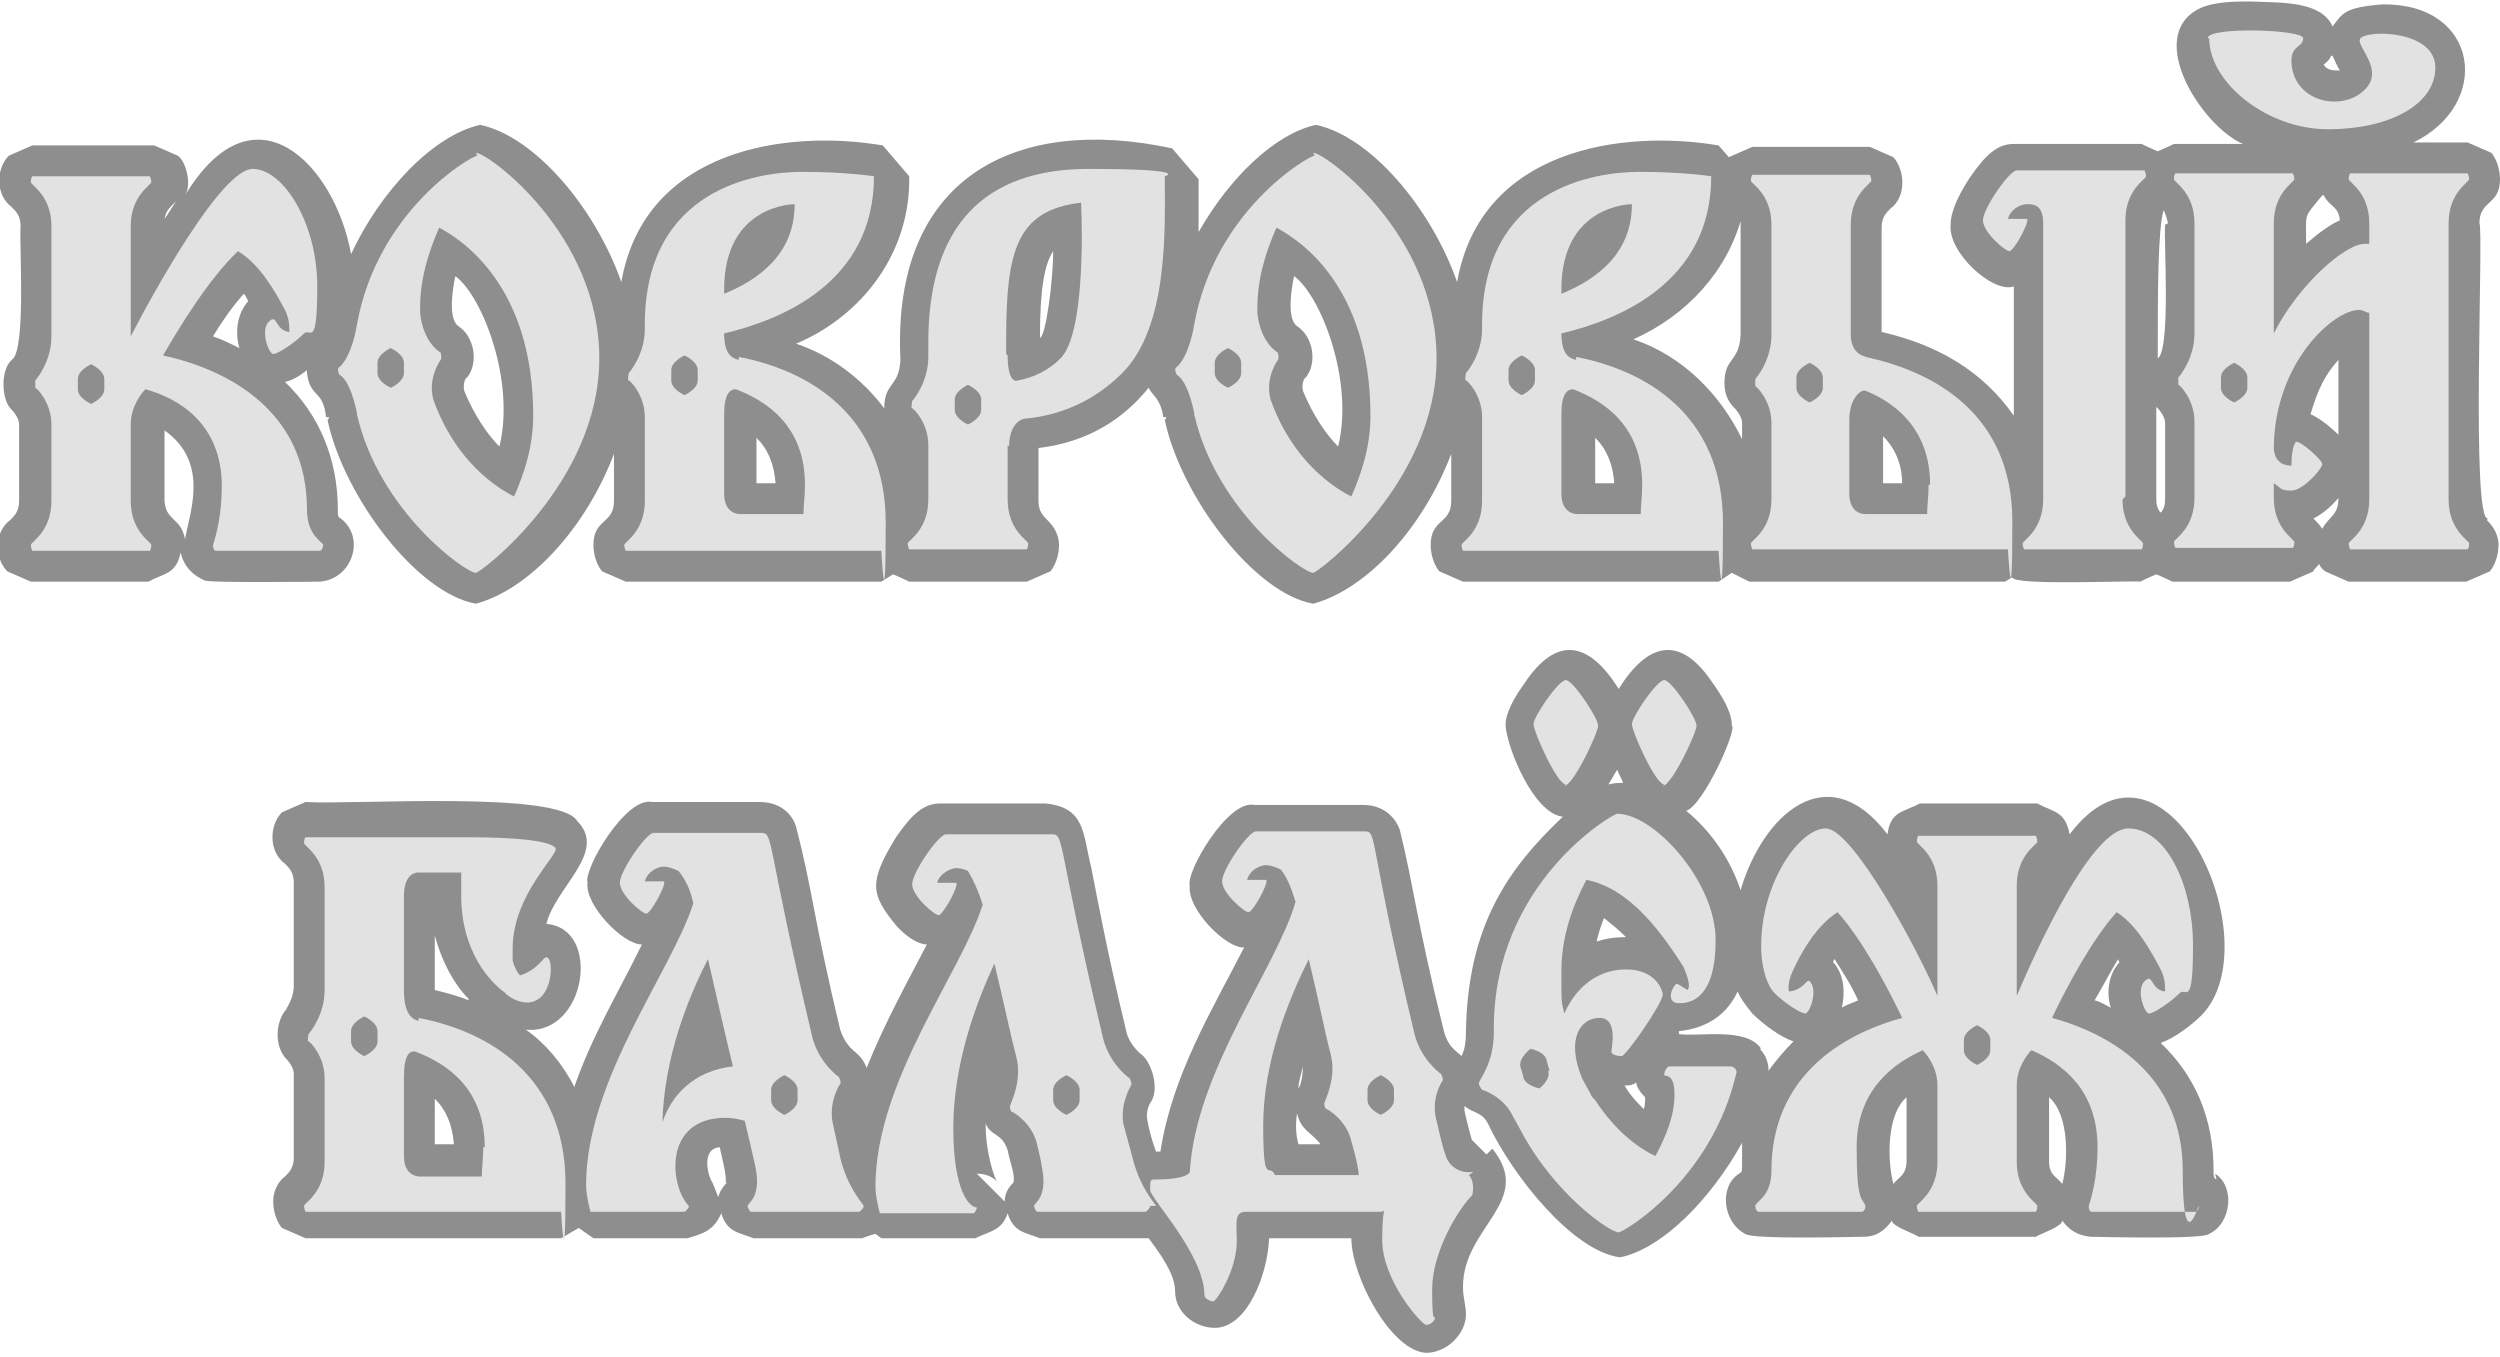 <?xml version="1.0" encoding="UTF-8"?><svg id="b" xmlns="http://www.w3.org/2000/svg" viewBox="0 0 170.2 92.4"><defs><style>.d{fill:#8e8e8e;}.d,.e{stroke-width:0px;}.e{fill:#e2e2e2;}</style></defs><g id="c"><path class="d" d="m169.4,35.3c-1.2.4-.3-19.6-.6-20.1,0-1.6,1.4-1.2,1.4-3,0-.9-.4-1.6-.6-1.8l-1.6-.7h-3.7c5.4-2.6,4.5-9.5-2.1-9.4-2.6.2-2.7.6-3.4,1.5-.8-1.8-3.7-1.6-5.6-1.7-1,0-2.5,0-3.5.5-3.7,1.9.2,8,3,9.2h-4.7s-.6.3-1.1.5c-.5-.2-1.1-.5-1.1-.5h-8.7c-1.1,0-1.9.7-3,2.3-1.3,2-1.3,2.9-1.3,3.2-.2,1.9,2.9,4.7,4.3,4.2v8.8c-2.1-3-5.1-4.8-9-5.7v-7.1c0-.7.3-1,.6-1.3,1.1-.8,1-2.6.2-3.5l-1.6-.7h-8s-1.6.7-1.6.7c0,0,0,0,0,0l-.7-.8c-6.5-1.1-16.2.2-17.8,9.3-1.8-5.1-5.9-9.9-9.6-10.7h0c-2.8.6-5.9,3.6-8,7.3,0-1.2,0-2.4,0-3.6l-1.8-2.1c-10.7-2.3-19.1,2-18.5,14.4-.1,1.9-1.1,1.5-1.1,3.3,0,0,0,0,0,0-1.5-2-3.6-3.6-6-4.4,4.5-1.9,7.8-6.2,7.7-11.4l-1.8-2.1c-6.5-1.1-16.2.2-17.8,9.3-1.8-5.1-5.9-9.9-9.6-10.7h0c-3.2.7-6.8,4.5-8.8,8.8-1.1-6.1-6.6-11.8-11.3-4,.5-.8,0-2.4-.5-2.7l-1.6-.7H2.2s-1.6.7-1.6.7c-.9.9-.9,2.7.2,3.5.3.3.6.6.6,1.3-.1,1.1.4,8.5-.6,9.1-.8.7-.7,2.8,0,3.4,0,0,.5.5.5,1v5.2c0,.7-.3,1-.6,1.3-1.1.8-1.1,2.6-.2,3.5l1.6.7s8,0,8,0c1.1-.6,1.9-.5,2.2-2,.2,1,.9,1.6,1.6,1.9-.1.2,7.6.1,7.9.1,2.2-.2,3.1-3,1.4-4.3-.2-.1-.2-.2-.2-.6h0c0-3.5-1.3-6.5-3.6-8.7.5-.1,1-.4,1.5-.8,0,0,0,.1,0,.2.2,1.7,1.1,1.1,1.3,3h.2c0,.1-.1.2-.1.2,1.1,5.2,6.1,11.8,10.1,12.5,3.7-1,7.5-5.2,9.4-10.2,0,1.5,0,3.2,0,3.2,0,1.6-1.4,1.2-1.4,3,0,.9.4,1.6.6,1.8l1.6.7h17.4l.8-.5c.5.2,1.1.5,1.1.5h8l1.6-.7c.2-.2.6-.9.6-1.8s-.6-1.5-.8-1.7c-.3-.3-.6-.6-.6-1.3v-3.6c3.4-.4,5.8-2,7.5-4.1.3.6.8.7,1,2h.2c0,.1-.1.2-.1.2,1.1,5.2,6.1,11.8,10.1,12.5,3.7-1,7.5-5.2,9.4-10.2,0,1.5,0,3.2,0,3.2,0,1.6-1.4,1.2-1.4,3,0,.9.4,1.6.6,1.8l1.6.7h17.4l.9-.6c.4.2,1.2.6,1.2.6h17.4l.5-.3c0,.6,8.3.2,8.7.3,0,0,.6-.3,1.1-.5.5.2,1.1.5,1.1.5h8l1.6-.7c0-.1.2-.3.4-.5.1.3.3.4.4.5l1.6.7h8l1.6-.7c.2-.2.6-.9.6-1.8s-.6-1.5-.8-1.7Zm-98.6-12.3c0-3.3.3-5,.9-5.9,0,2-.5,5.8-.9,5.9Zm-18,9.9h-1.3v-3.1c.8.8,1.2,1.8,1.3,3.1Zm-21-7.2c.8-1,.5-2.8-.6-3.5-.7-.5-.4-2.5-.2-3.4,1.8,1.3,4.1,7.1,3,11.6-.8-.8-1.7-2.1-2.4-3.8h0c-.1-.5.1-.9.2-.9Zm-15.5-2c-.6-.3-1.2-.6-1.8-.8.6-1,1.3-2,2.1-2.9.1.1.2.3.3.5-.8.9-.9,2.2-.6,3.2Zm-4.3-10c-.3.4-.5.8-.8,1.2.1-.6.4-.8.8-1.2Zm.6,23c-.3-1.5-1.3-1.2-1.4-2.6v-4.8c3.1,2.2,1.7,5.6,1.4,7.4Zm97.3-3.8h-1.3v-3.1c.8.8,1.2,1.8,1.3,3.1Zm19.6,0h-1.3v-3.2c1,1,1.3,2.2,1.3,3.2Zm-11-18.1c0,.1,0,.3,0,.5,0,0,0,7.5,0,7.5-.1,1.9-1.1,1.5-1.1,3.3,0,.9.4,1.4.7,1.7,0,0,.5.5.5,1v1.1c-1.5-3.1-4.1-5.7-7.4-6.8,3.6-1.6,6.4-4.6,7.4-8.4Zm-29.6,10.9c.8-1,.5-2.8-.6-3.5-.7-.5-.4-2.5-.2-3.4,1.8,1.3,4.1,7.1,3,11.6-.8-.8-1.7-2.1-2.4-3.8h0c-.1-.5.1-.9.2-.9Zm69.3-12.4c.4.8,1,.7,1.1,1.7-.7.3-1.5.9-2.3,1.6,0-2.2-.2-1.7,1.1-3.3Zm-10.8,2c-.1,1.1.4,8.5-.5,9.1,0,0,0,0,0,0,0-4.4,0-8.8.4-10.1.1.2.2.5.3.9Zm-.6,18.8h0c0-.2,0-2.9,0-6.4,0,0,0,0,.1.1,0,0,.5.5.5,1,0,0,0,5.2,0,5.2,0,.4-.1.7-.3.9-.2-.2-.3-.5-.3-.9Zm10.5-5.9c.5-1.7,1-2.7,1.9-3.7v5.1c-.6-.6-1.4-1.2-1.9-1.4Zm1.5-24.4c.2.4.3.7.5,1-.4,0-.9,0-1.1-.4.1-.1.4-.3.5-.6Zm-.7,32.2c-.2-.3-.4-.5-.6-.7,0,0,0,0,0,0,.6-.3,1.2-.8,1.7-1.4,0,1.2-.6,1.2-1.1,2.1Z"/><path class="d" d="m150.9,80.3c-.2-.1-.2-.2-.2-.6,0-3.5-1.2-6.4-3.6-8.7.9-.3,2.1-1.2,2.8-1.9h0c4.8-5-2.5-20.9-9-12.3-.3-1.6-1.1-1.5-2.2-2.1h-8c-1.1.6-2,.5-2.2,2.1-4.1-5.4-8.5-1.3-10,3.8-.7-2.1-2-4-3.7-5.4,1.2-.4,3.5-5.6,3.1-5.8,0-.3,0-1.1-1.3-2.9-2.2-3.3-4.4-2.8-6.4.4-2-3.2-4.2-3.7-6.4-.4-1.3,1.8-1.3,2.6-1.3,2.9.1,1.5,1.9,6,3.9,6.2-3.7,3.5-6.5,7.4-6.6,14.7,0,.7-.1,1.2-.3,1.6-.4-.4-.9-.6-1.2-1.7-1.9-7.7-2-9.6-3-13.7-.2-.6-.9-1.7-2.5-1.7,0,0-7.4,0-7.4,0-1.8-.4-4.7,4.6-4.4,5.5-.2,1.6,2.5,4.3,3.7,4.2-2.2,4.3-4.9,8.7-5.7,13.9-.1,0-.2,0-.3,0-.3-.8-.5-1.6-.6-2.2-.1-.6.2-1.1.2-1.1.7-.9.1-2.9-.7-3.4,0,0-.7-.6-.9-1.4-1.4-5.8-2-9.2-2.4-11.2-.6-2.4-.4-4.1-3.1-4.4h-7.2c-1.1,0-1.9.7-3,2.3-1.9,3.1-1.7,3.9,0,6,.9,1,1.7,1.3,2.1,1.3-1.3,2.5-2.9,5.4-4.1,8.4-.5-1.3-1.2-.9-1.8-2.6h0c-1.8-7.5-1.9-9.6-3-13.8-.2-.7-.9-1.7-2.5-1.7,0,0-7.3,0-7.3,0-1.8-.4-4.7,4.6-4.4,5.5-.2,1.5,2.4,4.2,3.7,4.2-1.4,2.9-3.4,6.2-4.6,9.7-.8-1.6-2-3-3.3-3.9,4.1.4,5.2-6.9,1.4-7.2.6-2.5,4.2-4.9,2.1-7-1.2-2.1-15.2-1.1-18.5-1.3,0,0-1.6.7-1.6.7-.9.9-.9,2.7.2,3.5.3.3.6.6.6,1.3v7c0,.9-.5,1.5-.5,1.6-.8.9-.8,2.6,0,3.4,0,0,.5.5.5,1v5.7c0,.7-.3,1-.6,1.3-.3.2-.8.8-.8,1.7s.4,1.6.6,1.8l1.6.7h17.4l1.2-.7,1,.7s6.4,0,6.4,0c1-.3,1.8-.5,2.3-1.7.4,1.3,1.2,1.3,2.2,1.7h7.4s.5-.2.9-.3l.4.3s6.4,0,6.4,0c1-.5,1.8-.5,2.2-1.7.4,1.3,1.2,1.3,2.2,1.7h7.4s0,0,0,0c.9,1.2,1.8,2.5,1.8,3.6,0,1.5,1.4,2.5,2.7,2.5,2.2,0,3.6-3.6,3.7-6.1h5.6c0,2.6,2.7,7.7,5.1,7.8,1.4,0,2.7-1.3,2.7-2.6,0-.7-.2-1.1-.2-1.9,0-4.1,4.9-5.8,2-9.4l-.4.4-1-1c-.2-.7-.5-1.9-.5-2,0-.1,0-.2,0-.3.6.5,1.2.4,1.6,1.2,1.7,3.6,5.8,8.7,9,9.1,2.9-.6,6.2-4,8.3-7.8,0,.5,0,1,0,1.5,0,.4,0,.5-.2.6-1.4.9-1.1,3.3.4,4.1.4.4,7.5.2,8.1.2.8,0,1.4-.4,1.9-1.1,0,.4,1.6.9,1.8,1.1h8c.3-.2,1.8-.7,1.8-1.1.5.7,1.1,1,1.9,1.1.6,0,7.8.2,8.1-.2,1.5-.7,1.8-3.2.4-4.1Zm-26.1-14.8c0,0,0-.1.1-.2.5.8,1.1,1.7,1.6,2.8-.4.2-.8.3-1.1.5.2-1,.2-2.2-.6-3.1Zm18.9,3.1c-.4-.2-.7-.4-1.1-.5.6-1,1.1-2,1.6-2.8,0,0,0,.1.1.2-.8.9-.9,2.1-.6,3.1Zm-33.1-4.8c-.7,0-1.3.1-1.9.3.1-.5.3-1.1.5-1.6.5.4,1,.8,1.5,1.3Zm1.4,11c0,.2,0,.5-.1.7-.4-.4-.9-.9-1.3-1.6.3,0,.5,0,.8-.2,0,.3.3.7.6,1Zm-1.9-22.4c.1.3.3.6.4.9-.4,0-.5,0-1,.1.2-.3.4-.7.6-1Zm-20.2,25.5h-1.5c-.2-.7-.2-1.4-.1-2.1.3,1.2.9,1.2,1.6,2.1Zm-1.5-3.8c0-.5.2-1,.3-1.5,0,.8-.2,1.4-.3,1.5Zm-56.5-6c-.7-.3-1.5-.5-2.3-.7,0,0,0,0,0-.2v-3.5c.5,1.8,1.3,3.3,2.3,4.3Zm-1,9.8h-1.3v-3.1c.8.8,1.2,1.8,1.3,3.1Zm18.6,2.6c-.3.3-.5.6-.6,1,0,0-.4-1-.4-1-.3-.4-.8-2.3.5-2.4.1.5.5,2,.4,2.4Zm19.5,0c-.4.4-.6.8-.6,1.3l-1.9-1.9c.8,0,1.3.4,1.4.6-.2-.3-.8-2-.8-4,.4.9,1.1.6,1.5,1.8.2,1,.5,1.6.4,2.2Zm50.9-9.1c-1-1.5-4.2-.8-5.6-1,0,0,0-.1,0-.2,2-.2,3.3-1.2,4-2.7.2.5.6,1,1,1.5h0c.7.7,1.9,1.6,2.8,1.9-.6.6-1.2,1.3-1.7,2,0-.6-.2-1.1-.6-1.5Zm9,9.2c-.4-1.5-.5-4.7.9-5.9,0,0,0,4.3,0,4.3,0,1-.5,1.1-.9,1.6Zm11.5,0c-.5-.6-.9-.6-.9-1.6v-4.3c1.4,1.2,1.3,4.4.9,5.9Z"/><path class="e" d="m20.9,34.7c0,1.8,1.1,2.2,1.1,2.4,0,.3-.2.4-.2.4h-7.1s-.2,0-.2-.4c.2-.6.6-2,.6-4,0-4.3-3-6-5.2-6.6-.3.3-1,1.2-1,2.4v5.2c0,2.1,1.4,2.8,1.4,3,0,.3-.1.4-.1.4H2.2s-.1-.2-.1-.4,1.4-.9,1.4-3v-5.2c0-1.5-1-2.5-1.1-2.5,0,0,0-.4,0-.5.1-.1,1.1-1.3,1.1-3v-7.5c0-2.1-1.4-2.8-1.4-3,0-.3.1-.4.1-.4h8s.1.2.1.4-1.4.9-1.4,3v7.5s0,0,0,0c1.6-3.1,6.2-11.4,8.3-11.4s4.4,3.7,4.4,8-.5,2.8-.9,3.2h0c-.7.7-1.8,1.4-2.1,1.4s-.9-1.6-.3-2.2.4.6,1.4.7c0-.4,0-.9-.3-1.5-.7-1.3-1.7-3.1-3.2-4-2,1.9-4,5.2-5.1,7.1,4.6,1,9.8,3.9,9.8,10.5h0Zm-13.8-8.9c0-.6-.9-1-.9-1,0,0-.9.4-.9,1v.7c0,.6.9,1,.9,1,0,0,.9-.4.9-1v-.7Z"/><path class="e" d="m32.4,10.4c.8,0,8.4,5.5,8.4,14s-8.1,14.6-8.4,14.6c-.7,0-6.6-4.2-8.1-10.8h0s0-.1,0-.1c-.3-1.4-.7-2.3-1.2-2.6,0,0-.2-.4,0-.5.9-.8,1.2-2.9,1.2-2.9,1.4-7.8,7.8-11.5,8.2-11.5h0Zm-4.9,14.3c0-.6-.9-1-.9-1,0,0-.9.4-.9,1v.7c0,.6.9,1,.9,1,0,0,.9-.4.9-1v-.7Zm7.5,9.1c.7-1.6,1.3-3.4,1.3-5.5,0-8.9-4.9-12-6.4-12.8-.7,1.6-1.3,3.4-1.3,5.5s0,.2,0,.3c.2,1.9,1.2,2.6,1.4,2.7,0,0,.1.4,0,.5,0,0-.9,1.2-.5,2.7h0c1.5,4.2,4.3,6,5.5,6.6h0Z"/><path class="e" d="m50.3,24.3c4.7.9,10,3.9,10,11.3s-.3,1.9-.3,1.9h-17.4s-.1-.2-.1-.4,1.4-.9,1.4-3v-5.7c0-1.5-1-2.5-1.1-2.5s0-.4,0-.5c.1-.1,1.1-1.3,1.1-3v-.3c0-9.3,7.7-10.4,10.7-10.4s4.9.3,4.9.3c0,7.3-6.4,9.8-10.2,10.7,0,1.5.6,1.7,1,1.8,0,0,0,0,0,0h0Zm-2.8.9c0-.6-.9-1-.9-1,0,0-.9.4-.9,1v.7c0,.6.9,1,.9,1,0,0,.9-.4.9-1v-.7Zm1.8-5.2c2.2-.9,4.8-2.6,4.8-6.1,0,0-4.8,0-4.8,5.8v.3Zm5.4,15c0-.6.1-1.2.1-2,0-4-2.6-5.7-4.7-6.5-.4,0-.8.3-.8,1.7v5.4c0,1.4,1,1.4,1.1,1.4h4.2Z"/><path class="e" d="m68.6,30.3v3.7c0,2.1,1.4,2.8,1.4,3,0,.3-.1.4-.1.4h-8s-.1-.2-.1-.4,1.4-.9,1.4-3v-3.7c0-1.5-1-2.5-1.1-2.5s0-.4,0-.5c.1-.1,1.1-1.3,1.1-3v-1c0-7.9,3.8-11.8,10.9-11.8s5.2.5,5.2.5c0,3.4.3,10.2-2.9,13.4-2.1,2.1-4.5,2.9-6.6,3.1h0c-.3,0-1.1.4-1.1,1.9h0Zm-1.8-3.1c0-.6-.9-1-.9-1,0,0-.9.4-.9,1v.7c0,.6.9,1,.9,1,0,0,.9-.4.9-1v-.7Zm1.8-3c0,1.7.5,1.8.7,1.7,1.1-.2,2.1-.7,2.9-1.5,1.6-1.6,1.5-8.4,1.4-10.6-4.4.5-5.1,3.3-5.1,9.3v1Z"/><path class="e" d="m89.4,10.4c.8,0,8.4,5.5,8.4,14s-8.1,14.6-8.4,14.6c-.7,0-6.6-4.2-8.1-10.8h0s0-.1,0-.1c-.3-1.4-.7-2.3-1.2-2.6,0,0-.2-.4,0-.5.9-.8,1.2-2.9,1.2-2.9,1.4-7.8,7.8-11.5,8.2-11.5h0Zm-4.9,14.3c0-.6-.9-1-.9-1,0,0-.9.4-.9,1v.7c0,.6.9,1,.9,1,0,0,.9-.4.9-1v-.7Zm7.5,9.1c.7-1.6,1.3-3.4,1.3-5.5,0-8.9-4.9-12-6.4-12.8-.7,1.6-1.3,3.4-1.3,5.5s0,.2,0,.3c.2,1.9,1.2,2.6,1.4,2.7,0,0,.1.4,0,.5,0,0-.9,1.2-.5,2.7h0c1.5,4.2,4.3,6,5.5,6.6h0Z"/><path class="e" d="m107.3,24.3c4.7.9,10,3.9,10,11.3s-.3,1.9-.3,1.9h-17.4s-.1-.2-.1-.4,1.4-.9,1.4-3v-5.7c0-1.5-1-2.5-1.1-2.5s0-.4,0-.5c.1-.1,1.1-1.3,1.1-3v-.3c0-9.3,7.7-10.4,10.7-10.4s4.9.3,4.9.3c0,7.3-6.4,9.8-10.2,10.7,0,1.5.6,1.7,1,1.8,0,0,0,0,0,0h0Zm-2.8.9c0-.6-.9-1-.9-1,0,0-.9.4-.9,1v.7c0,.6.9,1,.9,1,0,0,.9-.4.9-1v-.7Zm1.8-5.2c2.2-.9,4.8-2.6,4.8-6.1,0,0-4.8,0-4.8,5.8v.3Zm5.4,15c0-.6.1-1.2.1-2,0-4-2.6-5.7-4.7-6.5-.4,0-.8.3-.8,1.7v5.4c0,1.4,1,1.4,1.1,1.4h4.2Z"/><path class="e" d="m127,24.3c4.7,1,10,3.9,10,11.2s-.3,1.9-.3,1.9h-17.4s-.1-.2-.1-.4,1.4-.9,1.4-3v-5.2c0-1.5-1-2.5-1.1-2.5,0,0,0-.4,0-.5.1-.1,1.1-1.3,1.1-3v-7.5c0-2.1-1.4-2.8-1.4-3,0-.3.1-.4.1-.4h8s.1.2.1.4-1.4.9-1.4,3v7.5c0,1.4,1.1,1.5,1.1,1.5,0,0,0,0,0,0h0Zm-2.9,1.4c0-.6-.9-1-.9-1,0,0-.9.4-.9,1v.7c0,.6.9,1,.9,1,0,0,.9-.4.9-1v-.7Zm7.3,7.3c0-3.8-2.4-5.6-4.4-6.4-.3-.1-1.1.5-1.1,2v5c0,1.4,1,1.4,1.1,1.4h4.2c0-.6.1-1.2.1-2Zm13.1,1c0,2.1,1.4,2.8,1.4,3,0,.3-.1.4-.1.4h-8s-.1-.2-.1-.4,1.4-.9,1.4-3V15.2c0-1.3-.7-1.3-1.1-1.3s-1.1.3-1.3,1c.6,0,1.1,0,1.3,0,.2.2-.9,2.2-1.2,2.2s-1.8-1.3-1.8-2.1,1.8-3.4,2.3-3.4h8.7s.1.2.1.4-1.4.9-1.4,3v18.8h0Z"/><path class="e" d="m166.7,34c0,2.1,1.4,2.8,1.4,3,0,.3-.1.4-.1.4h-8s-.1-.2-.1-.4,1.4-.9,1.4-3v-12.7c-.2,0-.4-.2-.7-.2-1.7,0-5.7,3.5-5.8,9.3,0,1.3,1,1.3,1.2,1.3,0-.7.1-1.4.3-1.6.2-.2,1.8,1.2,1.8,1.5s-1.3,1.8-2.1,1.8-.7-.2-1.2-.5v1c0,2.1,1.4,2.8,1.4,3,0,.3-.1.4-.1.4h-8s-.1-.2-.1-.4,1.4-.9,1.4-3v-5.2c0-1.5-1-2.5-1.1-2.5,0,0,0-.4,0-.5.1-.1,1.1-1.3,1.1-3v-7.5c0-2.1-1.4-2.8-1.4-3,0-.3.1-.4.1-.4h8s.1.2.1.4-1.4.9-1.4,3v7.5c1.6-3.2,4.8-6.1,6.2-6.1s.2,0,.3,0v-1.4c0-2.1-1.4-2.8-1.4-3,0-.3.1-.4.1-.4h8s.1.2.1.4-1.4.9-1.4,3v18.8Zm-16.4-31.4c0-.8,6.5-.6,6.5,0s-.8.5-.8,1.5c0,2.8,3.4,3.6,5,2,1.4-1.4-.7-3-.3-3.5.6-.6,5.1-.5,5.1,2s-3.1,4.2-7.3,4.2-8.1-3.2-8.1-6.2Zm2.7,23.1c0-.6-.9-1-.9-1,0,0-.9.4-.9,1v.7c0,.6.9,1,.9,1,0,0,.9-.4.9-1v-.7Z"/><path class="e" d="m28.5,69.3c4.7.9,10,3.9,10,11.3s-.3,1.9-.3,1.9h-17.4s-.1-.2-.1-.4,1.4-.9,1.4-3v-5.7c0-1.5-1-2.5-1.1-2.5s0-.4,0-.5c.1-.1,1.1-1.3,1.1-3v-7c0-2.1-1.4-2.8-1.4-3,0-.3.1-.4.1-.4h11c3.1,0,5.5.2,6,.7.4.4-2.9,3.1-2.9,6.9s0,.6,0,.8c.1.4.3.8.5,1,.4-.1,1-.4,1.6-1.1s.8,1.7-.2,2.6-2.4-.2-2.4-.3c-1-.7-3-2.8-3-6.6s0-1.2.1-1.6c-.4,0-.8,0-1.3,0h-1.7s-1-.1-1,1.6v6.4c0,1.7.6,2,1,2.1,0,0,0,0,0,0h0Zm-2.8.9c0-.6-.9-1-.9-1,0,0-.9.4-.9,1v.7c0,.6.9,1,.9,1,0,0,.9-.4.9-1v-.7Zm7.3,7.9c0-4-2.6-5.7-4.7-6.5-.4-.1-.8.2-.8,1.7v5.4c0,1.4,1,1.4,1.1,1.4h4.2c0-.6.1-1.2.1-2Z"/><path class="e" d="m57.2,78.8c.5,2.1,1.6,3.2,1.6,3.3,0,.2-.3.4-.3.4h-7.4s-.2-.2-.2-.4,1-.6.5-2.8c-.3-1.3-.5-2.2-.7-3-.4-.1-.8-.2-1.3-.2-4.3,0-3.8,4.7-2.5,6,0,.2-.3.4-.3.4h-6.4s-.3-1.1-.3-1.8c0-7.2,5.8-14.5,7.3-19.2-.2-1-.6-1.7-1-2.2,0,0-.6-.3-1-.3s-1.1.3-1.3,1c.6,0,1.1,0,1.3,0,.2.2-.9,2.2-1.2,2.2s-1.8-1.3-1.8-2.1,1.8-3.4,2.3-3.4h7.3c.9,0,.3.4,3.5,13.9h0c.4,1.6,1.6,2.6,1.8,2.7,0,0,.2.4.1.5s-.8,1.3-.5,2.7l.2.9c.1.5.2.9.3,1.4h0Zm-7.3-6.2c-.4-1.6-.9-3.8-1.7-7.3-1.4,2.7-3,6.8-3.1,11.1.6-1.8,2.1-3.5,4.8-3.8Zm4.4,1.6c0-.6-.9-1-.9-1,0,0-.9.4-.9,1v.7c0,.6.9,1,.9,1,0,0,.9-.4.9-1v-.7Z"/><path class="e" d="m78.3,82.1c0,.2-.3.4-.3.4h-7.4s-.2-.2-.2-.4,1-.6.5-2.8c0-.2-.3-1.4-.3-1.4-.3-1.4-1.6-2.2-1.7-2.2s-.2-.4-.1-.5c0-.1.8-1.6.4-3.2-.4-1.5-.8-3.5-1.5-6.4-1.3,2.8-2.8,6.9-2.8,11.2s1.1,5.4,1.6,5.4c0,.2-.2.4-.2.4h-6.4s-.3-1.1-.3-1.8c0-7.2,5.8-14.5,7.3-19.2-.3-1-.7-1.8-1-2.3-.2-.1-.5-.2-.8-.2s-1.1.3-1.3,1c.6,0,1.1,0,1.3,0,.2.2-.9,2.2-1.2,2.2s-1.8-1.3-1.8-2.1,1.8-3.4,2.3-3.4h7.2c.9,0,.3.4,3.5,13.9.4,1.6,1.6,2.6,1.8,2.7,0,0,.2.4.1.5,0,0-.8,1.3-.5,2.7.2.7.4,1.5.6,2.2.5,2.1,1.6,3.2,1.6,3.3Zm-4.8-7.9c0-.6-.9-1-.9-1,0,0-.9.4-.9,1v.7c0,.6.9,1,.9,1,0,0,.9-.4.9-1v-.7Z"/><path class="e" d="m100,80c.4.4.3,1.3.2,1.4-.9.9-2.7,3.8-2.7,6.4s.2,1.7.2,1.9-.3.5-.6.5-3-3-3-5.8.4-1.9-.1-1.9h-9.2c-.8,0-.6.8-.6,2,0,2-1.4,4.1-1.6,4.1s-.6-.2-.6-.4c0-2.8-3.7-6.6-3.7-7.2s0-.7.3-.7c2.3,0,2.4-.5,2.4-.5h0c.4-6.9,5.9-13.9,7.2-18.4-.3-1-.6-1.7-1-2.2,0,0-.6-.3-1-.3s-1.1.3-1.3,1c.6,0,1.1,0,1.3,0,.2.2-.9,2.2-1.2,2.2s-1.8-1.3-1.8-2.1,1.8-3.4,2.3-3.4h7.4c.9,0,.2.4,3.4,13.8.4,1.6,1.6,2.6,1.8,2.7,0,0,.2.4.1.5s-.8,1.3-.4,2.7c0,0,.4,1.8.6,2.3.3,1.1,1.4,1.2,1.4,1.2h.5Zm-13.2,0h5.7c0-.6-.5-2.3-.5-2.3-.3-1.4-1.6-2.2-1.7-2.2s-.2-.4-.1-.5c0-.1.8-1.6.4-3.2-.4-1.5-.8-3.6-1.5-6.5-1.4,2.8-3.1,7-3.1,11.3s.4,2.5.8,3.4h0Zm8.1-5.8c0-.6-.9-1-.9-1,0,0-.9.4-.9,1v.7c0,.6.9,1,.9,1,0,0,.9-.4.9-1v-.7Z"/><path class="e" d="m117.8,72.6c.3,0,.5.3.4.5-1.7,7.3-7.7,10.8-8,10.8-.6,0-4.4-2.6-6.7-7l-.5-.9c-.6-1.3-2-1.8-2.1-1.8,0,0-.3-.4-.2-.5,0-.2,1-1.3,1-3.4,0,0,0-.2,0-.3,0-9.9,8.1-14.6,8.4-14.6,2.5,0,6.7,4.6,6.7,8.6s-1.7,4.3-2.5,4.3-.6-.9-.2-1.3c.1-.1.4.2.8.4.2-.3,0-.9-.3-1.6-1.3-2-3.5-5.3-6.6-5.9-.9,1.7-1.7,3.8-1.7,6.2s0,2,.2,2.9c.7-1.6,2.1-3,4.2-3s2.5,1.5,2.5,1.7c0,.6-2.5,4.2-2.8,4.2s-.7-.1-.7-.3.5-2.3-.8-2.3-2.3,1.4-1.2,4.1c0,0,.6,1.1.6,1.1h0c0,.1.2.3.3.4,1.5,2.3,3.2,3.4,4.1,3.8.7-1.3,1.3-2.7,1.3-4.2s-.7-1.2-.7-1.3c0-.4.3-.6.3-.6h4.1Zm-12.3.3c0,0-.2-.6-.2-.7-.1-.6-1.1-.8-1.1-.8,0,0-.8.6-.7,1.2,0,0,.2.6.2.7.1.6,1.1.8,1.1.8,0,0,.8-.6.6-1.2Zm1.1-19.5c-.6,0-2.2-3.6-2.2-4.1s1.7-3,2.2-3,2.2,2.6,2.2,3.1-1.7,4.1-2.3,4.1h0Zm6.7,0c-.6,0-2.2-3.6-2.2-4.1s1.7-3,2.2-3,2.2,2.6,2.2,3.1-1.7,4.1-2.3,4.1h0Z"/><path class="e" d="m149.7,82.1c0,.3-.2.4-.2.4h-7.1s-.2,0-.2-.4c.2-.6.6-2,.6-4,0-3.9-2.4-5.7-4.5-6.6-.3.3-1,1.2-1,2.4v5.2c0,2.1,1.4,2.8,1.4,3,0,.3-.1.4-.1.4h-8s-.1-.2-.1-.4,1.4-.9,1.4-3v-5.2c0-1.2-.7-2.1-1-2.4-2,.9-4.5,2.7-4.5,6.6s.4,3.4.6,4c0,.3-.2.4-.2.4h-7.1s-.2-.1-.2-.4,1.1-.6,1.1-2.4c0-6.2,4.5-9.2,8.9-10.4-1-2.1-2.7-5.3-4.4-7.2-1.4.9-2.4,2.6-3,3.9-.3.6-.4,1.2-.3,1.5,1-.1,1.2-.9,1.4-.7.6.6,0,2.2-.3,2.2s-1.4-.7-2.1-1.4h0c-.4-.4-.9-1.5-.9-3.2,0-4.3,2.6-8,4.4-8s6.2,8.1,7.6,11.4v-7.5c0-2.1-1.4-2.8-1.4-3,0-.3.1-.4.1-.4h8s.1.2.1.4-1.4.9-1.4,3v7.5h0c1.4-3.3,5.1-11.4,7.6-11.4s4.4,3.7,4.4,8-.5,2.8-.9,3.2h0c-.7.7-1.8,1.4-2.1,1.4s-.9-1.6-.3-2.2.4.6,1.4.7c0-.4,0-.9-.3-1.5-.7-1.3-1.6-3-3-3.9-1.7,1.9-3.4,5.1-4.4,7.2,4.4,1.2,8.9,4.2,8.9,10.4s1.1,2.2,1.1,2.4Zm-14.2-11.3c0-.6-.9-1-.9-1,0,0-.9.4-.9,1v.7c0,.6.9,1,.9,1,0,0,.9-.4.9-1v-.7Z"/></g></svg>